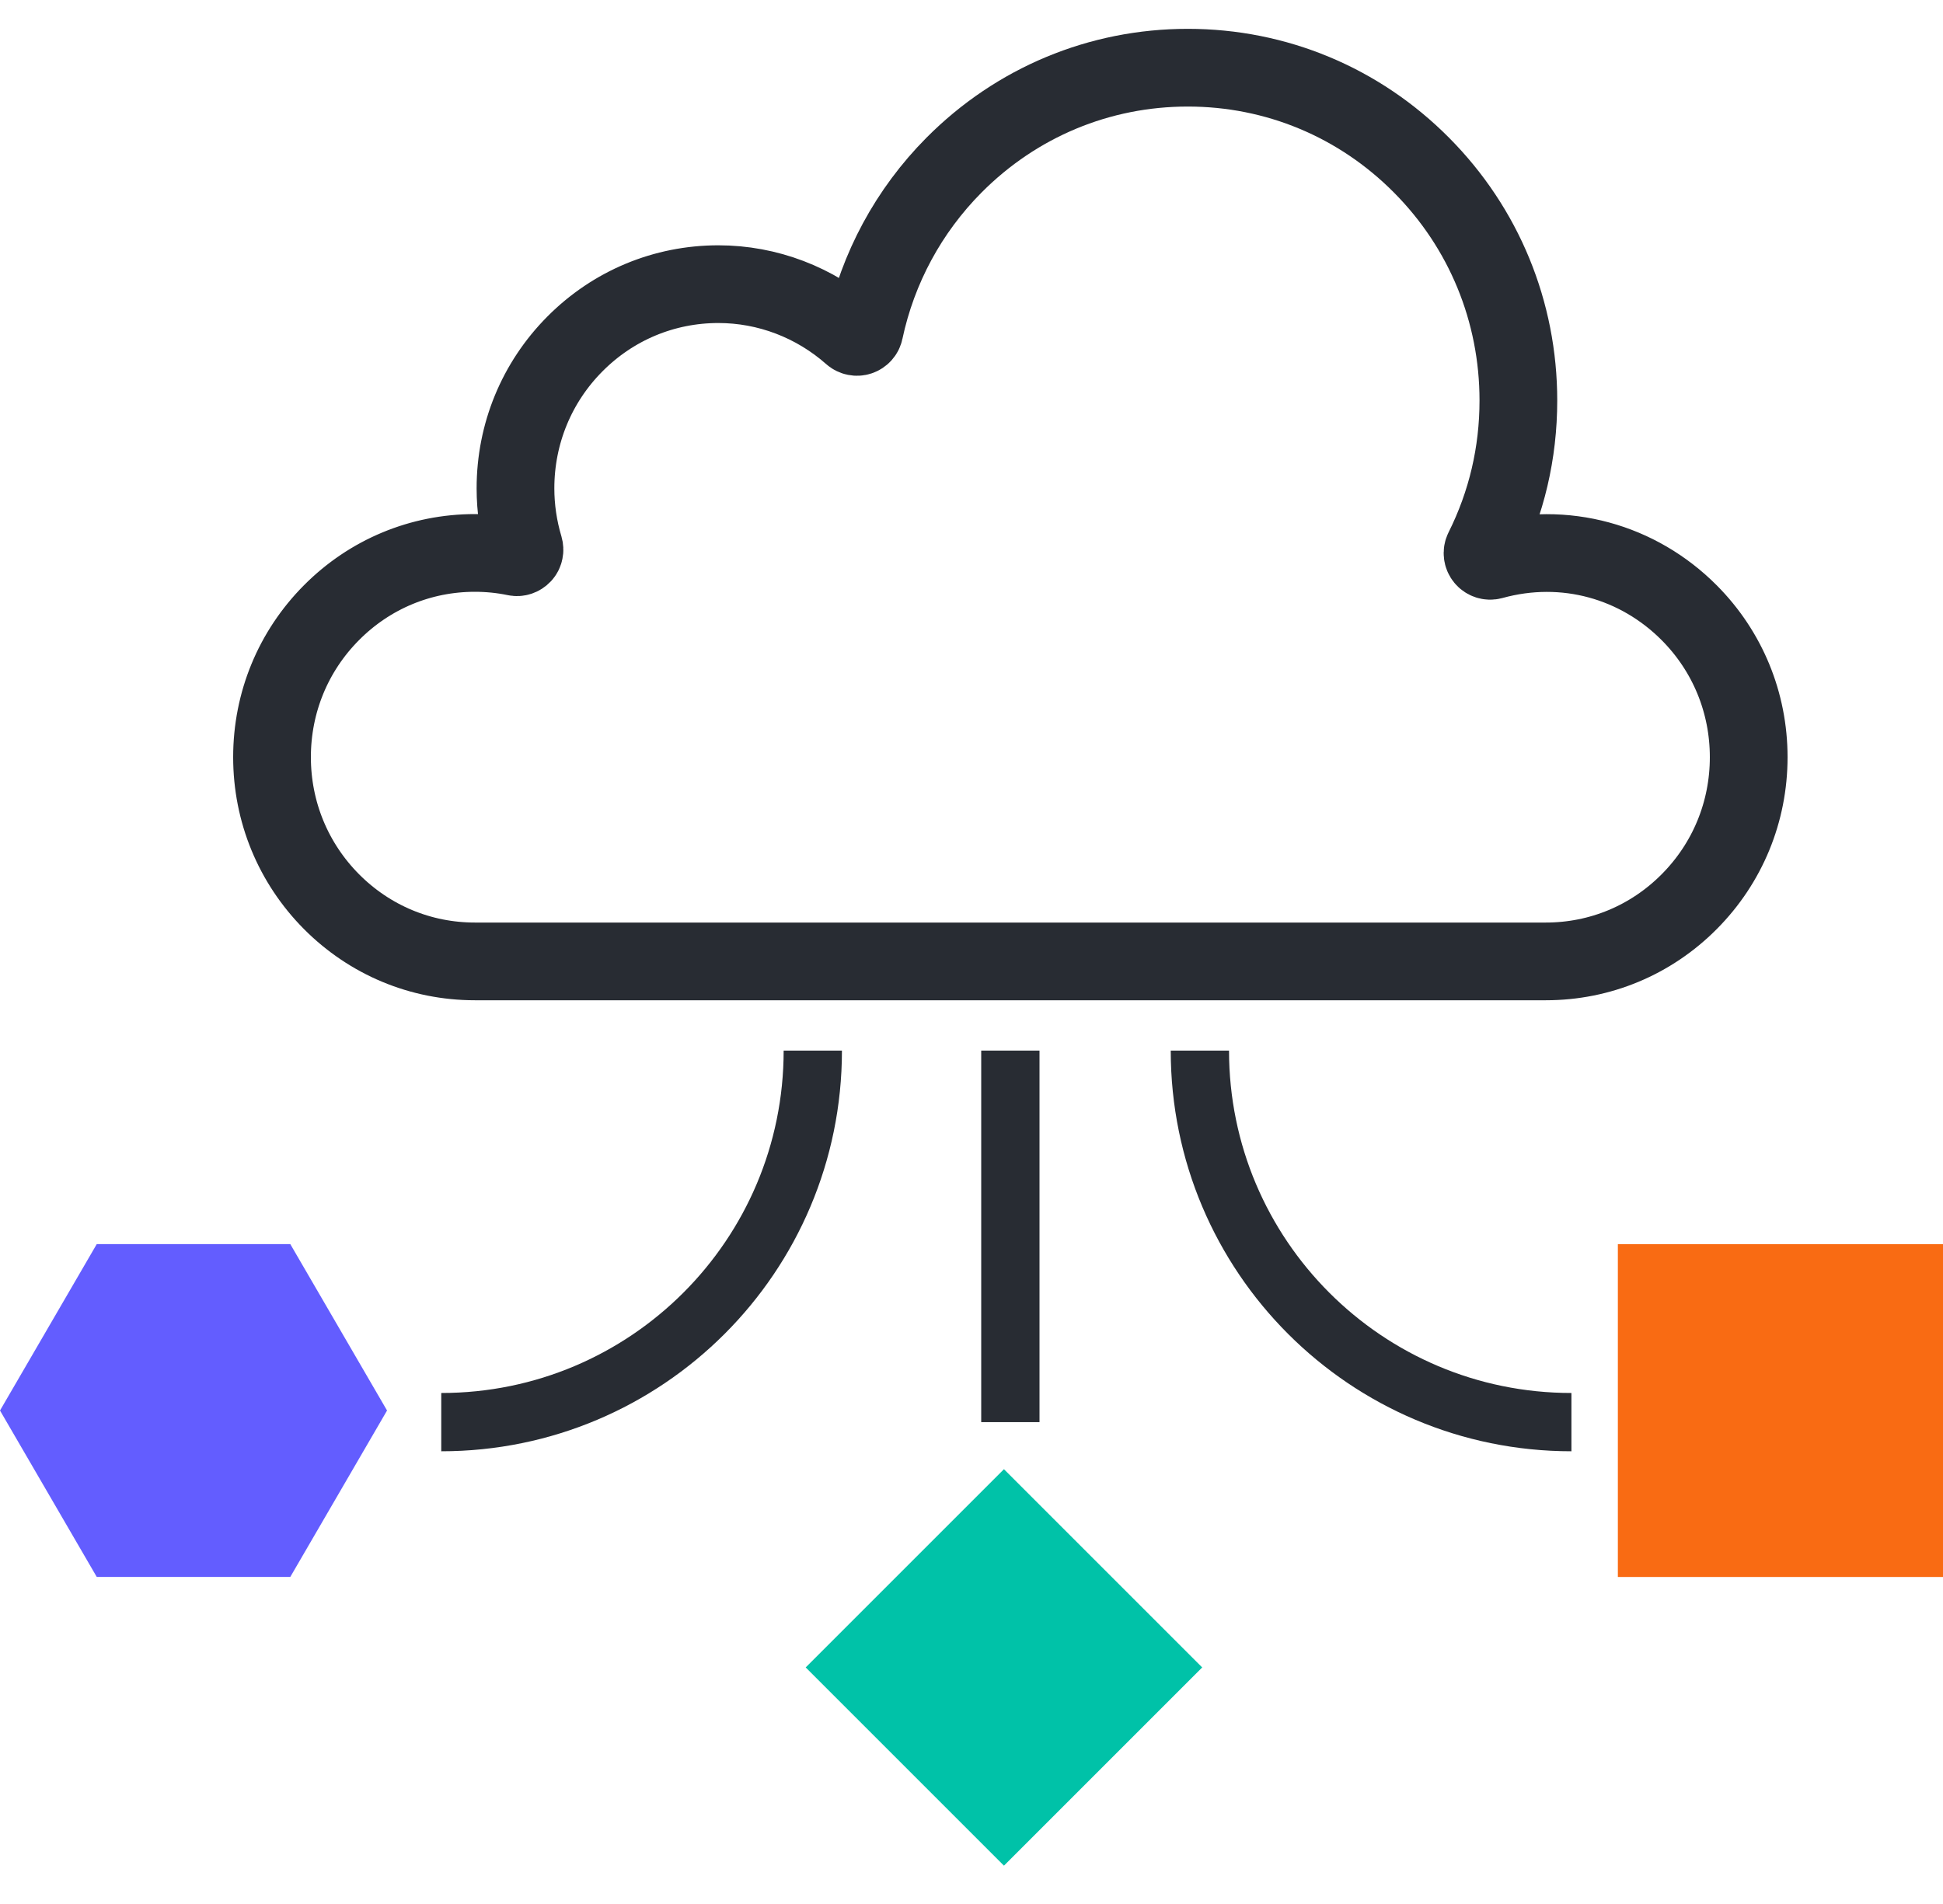 <svg width="50" height="49" viewBox="0 0 50 49" fill="none" xmlns="http://www.w3.org/2000/svg">
<path d="M8.529 15.769C9.514 14.777 10.825 14.23 12.22 14.23C12.572 14.23 12.923 14.265 13.264 14.336C13.331 14.351 13.399 14.327 13.447 14.276C13.494 14.225 13.508 14.154 13.488 14.086C13.34 13.591 13.265 13.08 13.265 12.568C13.265 11.164 13.809 9.843 14.794 8.852C15.78 7.86 17.091 7.313 18.486 7.313C19.748 7.313 20.969 7.778 21.924 8.622C21.976 8.667 22.049 8.682 22.114 8.66C22.179 8.638 22.23 8.583 22.244 8.514C22.587 6.899 23.384 5.424 24.548 4.251C26.157 2.632 28.292 1.742 30.566 1.742C32.839 1.742 34.974 2.632 36.581 4.251C38.188 5.868 39.073 8.02 39.073 10.308C39.073 11.654 38.771 12.947 38.171 14.147C38.137 14.216 38.146 14.3 38.195 14.36C38.244 14.42 38.323 14.446 38.398 14.426C40.269 13.908 42.162 14.455 43.471 15.771C44.457 16.763 45 18.083 45 19.487C45 20.891 44.457 22.211 43.471 23.203C42.486 24.195 41.175 24.742 39.78 24.742H12.22C10.825 24.742 9.516 24.195 8.529 23.203C7.543 22.208 7 20.889 7 19.485C7 18.081 7.543 16.761 8.529 15.769Z" stroke="#282C33" stroke-width="2"/>
<path d="M26 36.599V27.037" stroke="#282C33" stroke-width="1.5"/>
<rect x="25.835" y="37.81" width="7.215" height="7.215" transform="rotate(45 25.835 37.81)" fill="#00C2A8"/>
<path d="M11.355 36.599C16.636 36.599 20.916 32.318 20.916 27.037" stroke="#282C33" stroke-width="1.5"/>
<path d="M40.438 36.599C35.157 36.599 30.877 32.318 30.877 27.037" stroke="#282C33" stroke-width="1.5"/>
<path d="M2.49 32.017L0 36.3L2.49 40.583H7.47L9.96 36.3L7.47 32.017H2.49Z" fill="#635DFF"/>
<rect x="41.633" y="32.018" width="8.367" height="8.566" fill="#F96B13"/>
</svg>
